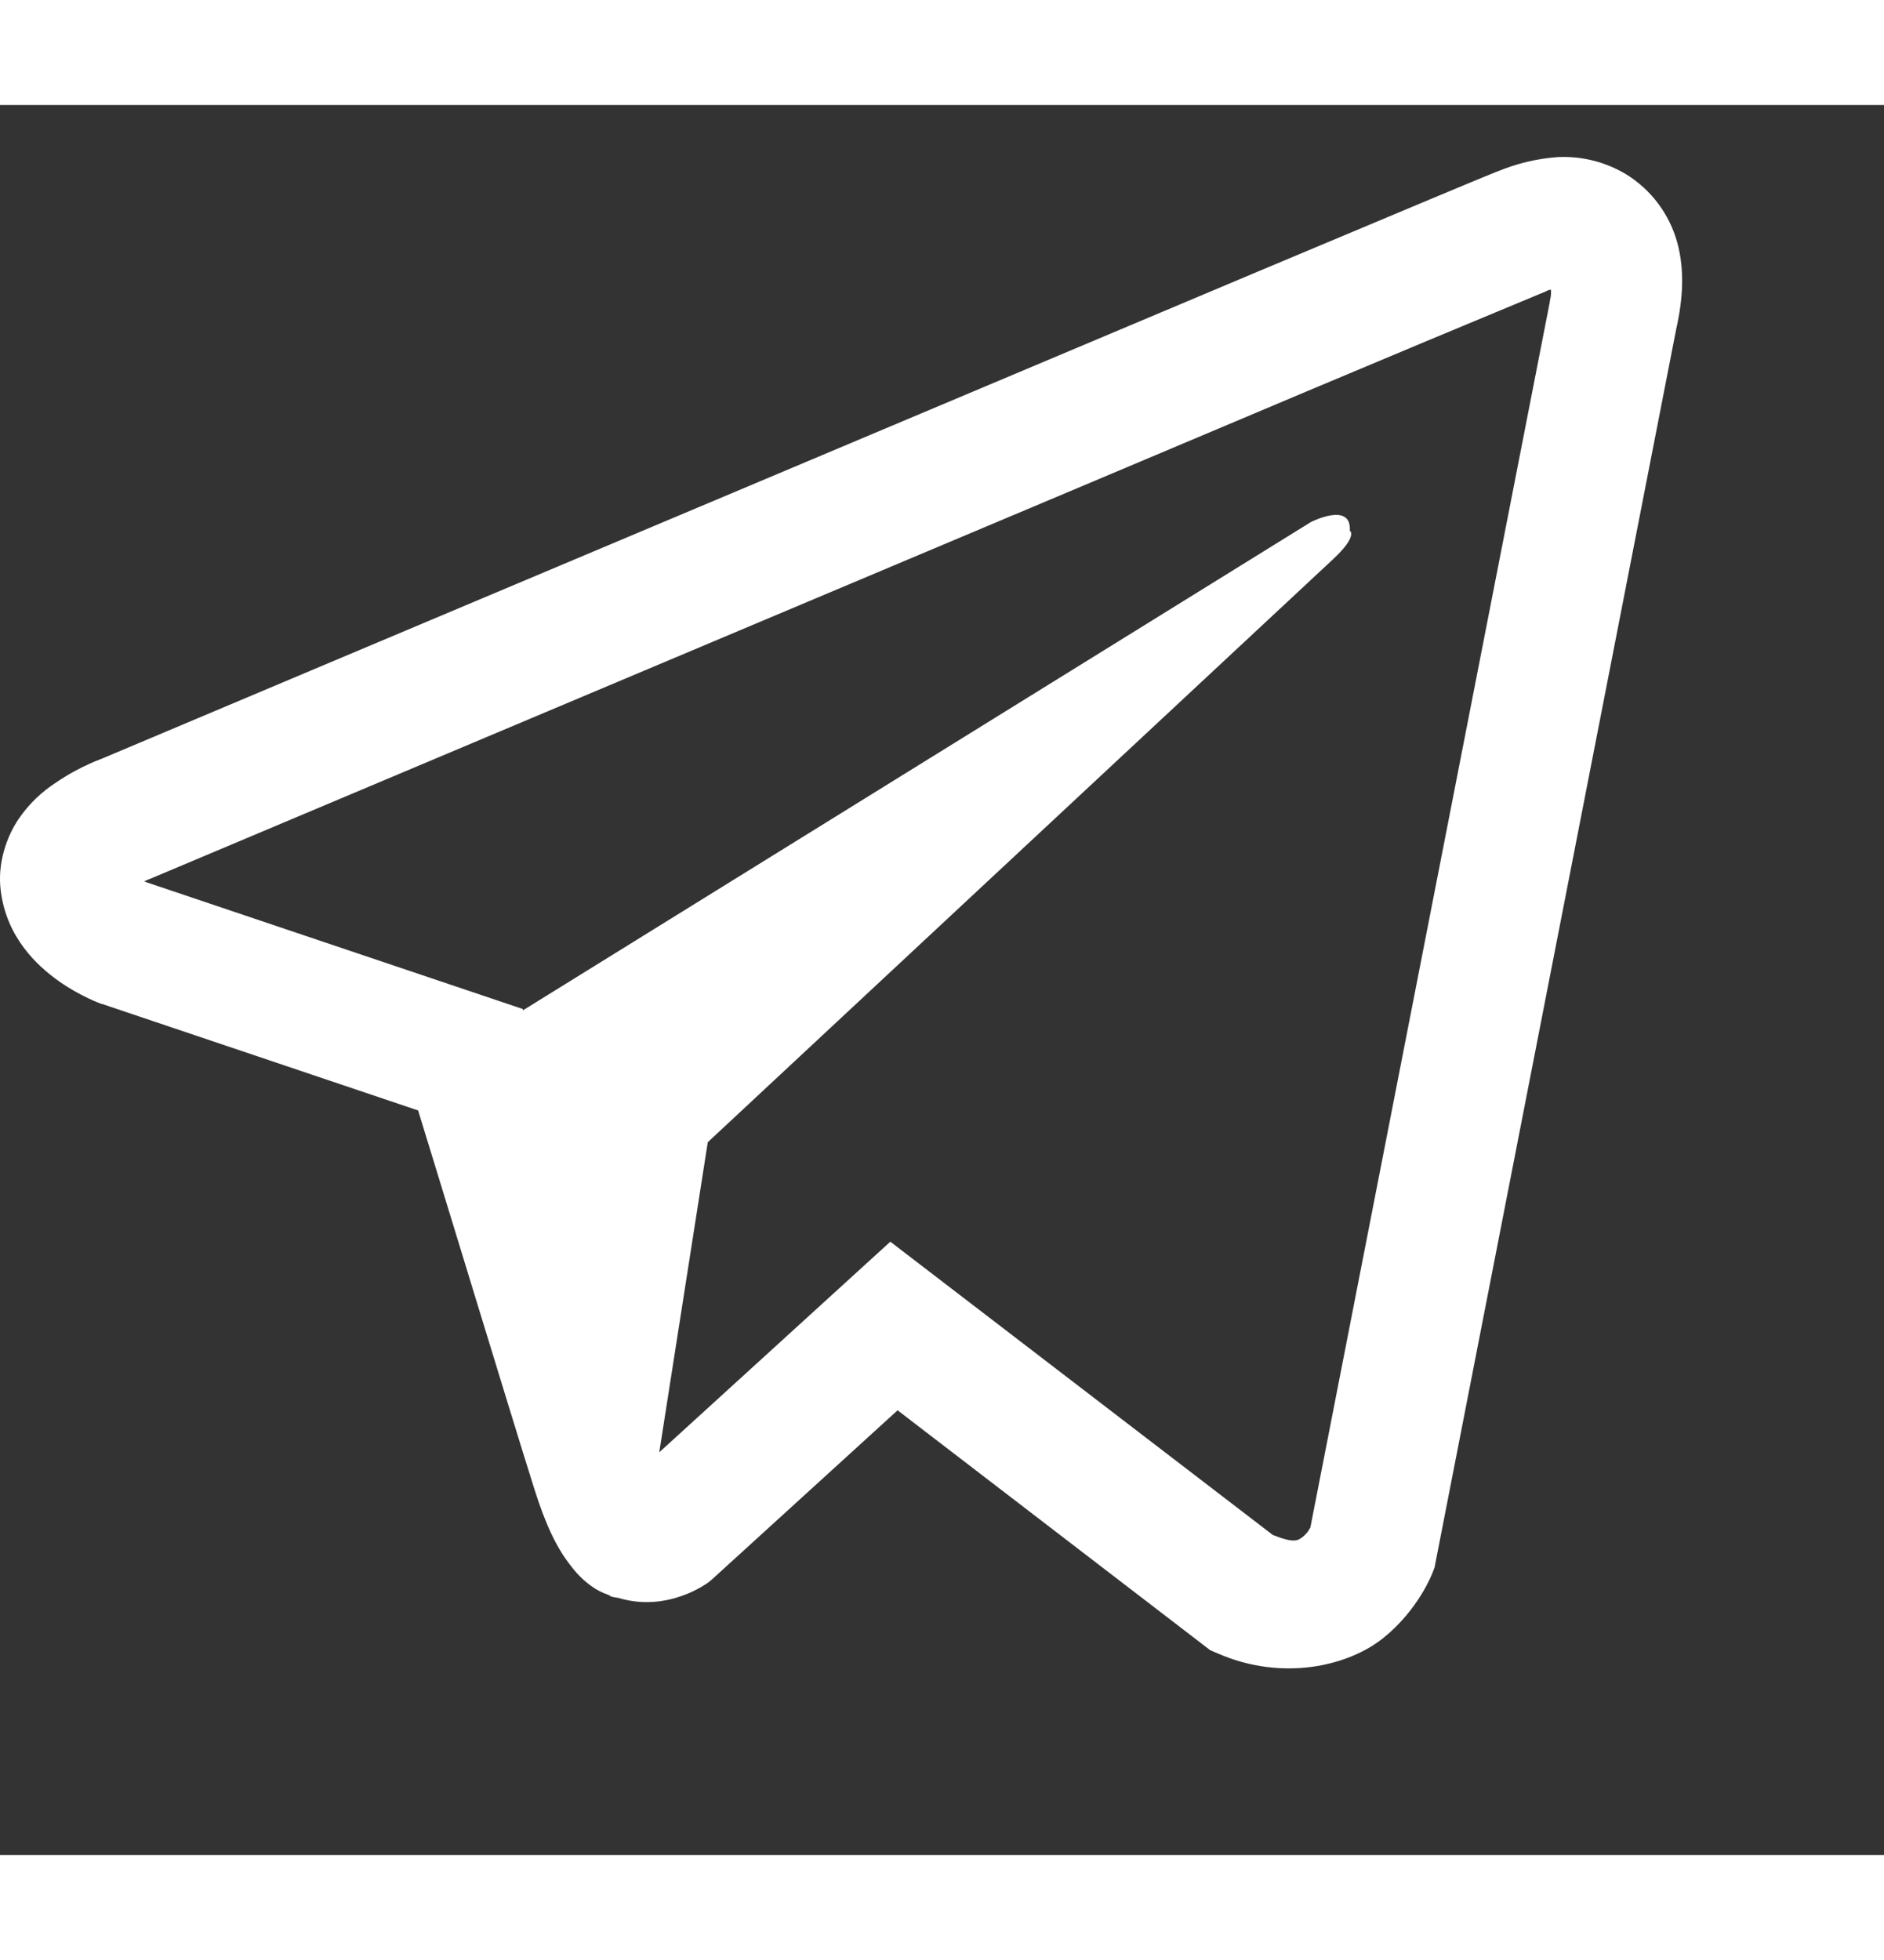<svg width="25" height="26" viewBox="0 0 28 26" fill="none" xmlns="http://www.w3.org/2000/svg">
<rect x="0" y="0" width="28" height="26" fill="#333333" stroke="none"/>
<path d="M23.149 0.774C22.84 0.797 22.537 0.869 22.252 0.989H22.248C21.974 1.097 20.671 1.646 18.689 2.477L11.59 5.467C6.495 7.611 1.487 9.723 1.487 9.723L1.547 9.7C1.547 9.7 1.202 9.814 0.841 10.061C0.618 10.203 0.427 10.388 0.278 10.606C0.101 10.866 -0.042 11.263 0.011 11.674C0.098 12.368 0.548 12.785 0.871 13.015C1.198 13.247 1.51 13.356 1.51 13.356H1.517L6.214 14.938C6.424 15.614 7.645 19.627 7.938 20.551C8.111 21.103 8.279 21.448 8.49 21.712C8.592 21.846 8.711 21.959 8.855 22.049C8.929 22.093 9.008 22.127 9.091 22.151L9.043 22.14C9.057 22.144 9.069 22.155 9.08 22.159C9.118 22.17 9.144 22.173 9.193 22.181C9.937 22.406 10.534 21.945 10.534 21.945L10.568 21.918L13.34 19.393L17.987 22.958L18.093 23.003C19.062 23.428 20.043 23.192 20.561 22.774C21.083 22.354 21.286 21.817 21.286 21.817L21.32 21.73L24.911 3.333C25.013 2.879 25.039 2.454 24.927 2.041C24.811 1.623 24.543 1.264 24.175 1.034C23.867 0.847 23.51 0.756 23.149 0.774ZM23.052 2.746C23.048 2.806 23.06 2.8 23.033 2.916V2.927L19.475 21.133C19.46 21.159 19.434 21.215 19.363 21.272C19.288 21.332 19.228 21.369 18.916 21.245L13.232 16.888L9.798 20.017L10.519 15.41L19.806 6.754C20.189 6.399 20.061 6.324 20.061 6.324C20.088 5.887 19.483 6.196 19.483 6.196L7.773 13.45L7.769 13.431L2.156 11.541V11.537L2.141 11.534C2.151 11.531 2.161 11.527 2.17 11.523L2.201 11.508L2.231 11.497C2.231 11.497 7.243 9.385 12.337 7.24C14.888 6.166 17.457 5.084 19.434 4.249C20.606 3.756 21.779 3.265 22.954 2.778C23.033 2.747 22.995 2.746 23.052 2.746Z" fill="white"/>
</svg>
